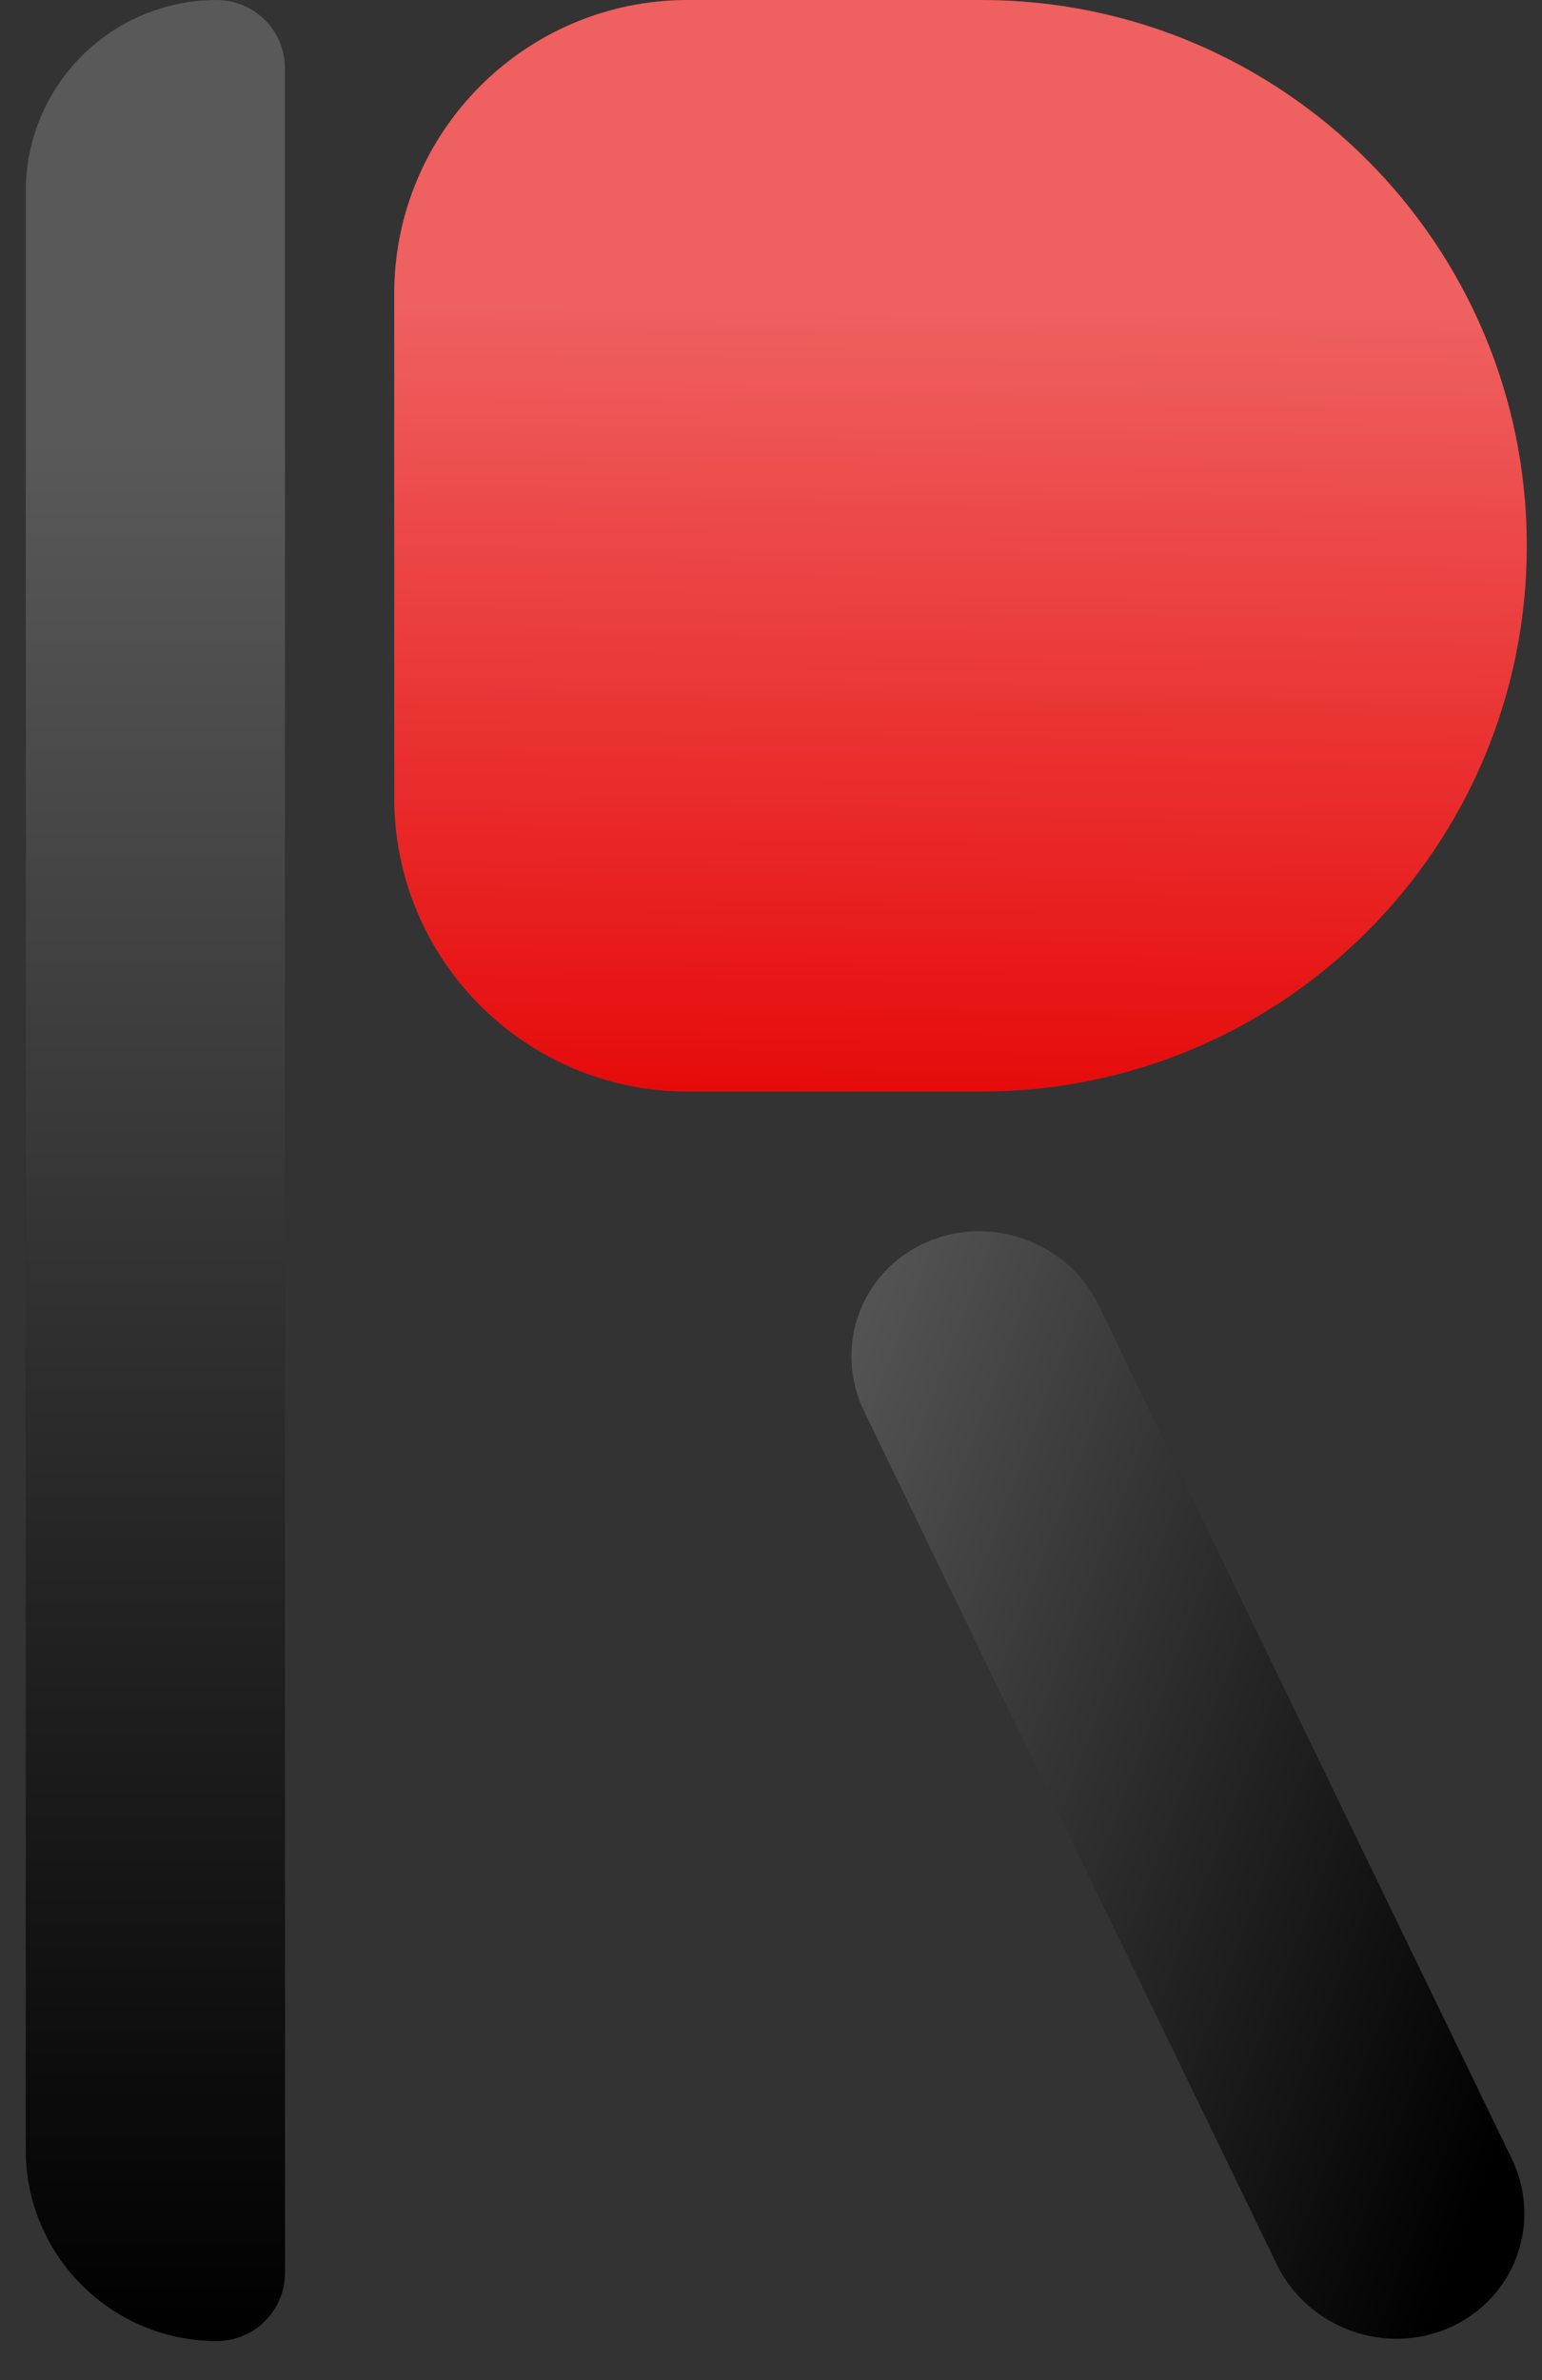 <svg width="35" height="54" viewBox="0 0 35 54" fill="none" xmlns="http://www.w3.org/2000/svg">
<rect x="0" y="0" width="35" height="54" fill="#333333" stroke="none"/>
<path fill-rule="evenodd" clip-rule="evenodd" d="M21.006 28.193C22.479 27.531 24.243 28.173 24.946 29.626L34.311 48.973C35.014 50.426 34.39 52.14 32.918 52.802C31.445 53.464 29.681 52.822 28.977 51.369L19.613 32.022C18.91 30.569 19.533 28.854 21.006 28.193Z" fill="black"/>
<path fill-rule="evenodd" clip-rule="evenodd" d="M21.006 28.193C22.479 27.531 24.243 28.173 24.946 29.626L34.311 48.973C35.014 50.426 34.39 52.14 32.918 52.802C31.445 53.464 29.681 52.822 28.977 51.369L19.613 32.022C18.91 30.569 19.533 28.854 21.006 28.193Z" fill="url(#paint0_linear_114_179)" fill-opacity="0.35"/>
<path d="M0.584 4.336C0.584 1.942 2.526 0 4.921 0C5.776 0 6.469 0.694 6.469 1.549V51.565C6.469 52.42 5.776 53.114 4.921 53.114C2.526 53.114 0.584 51.172 0.584 48.777V4.336Z" fill="black"/>
<path d="M0.584 4.336C0.584 1.942 2.526 0 4.921 0C5.776 0 6.469 0.694 6.469 1.549V51.565C6.469 52.42 5.776 53.114 4.921 53.114C2.526 53.114 0.584 51.172 0.584 48.777V4.336Z" fill="url(#paint1_linear_114_179)" fill-opacity="0.35"/>
<path d="M8.948 6.665C8.948 2.984 11.932 0 15.613 0H22.272C29.111 0 34.655 5.544 34.655 12.383C34.655 19.222 29.111 24.766 22.272 24.766H15.613C11.932 24.766 8.948 21.782 8.948 18.101V6.665Z" fill="#E60B0B"/>
<path d="M8.948 6.665C8.948 2.984 11.932 0 15.613 0H22.272C29.111 0 34.655 5.544 34.655 12.383C34.655 19.222 29.111 24.766 22.272 24.766H15.613C11.932 24.766 8.948 21.782 8.948 18.101V6.665Z" fill="url(#paint2_linear_114_179)" fill-opacity="0.35"/>
<defs>
<linearGradient id="paint0_linear_114_179" x1="32.5" y1="53" x2="9.849" y2="44.469" gradientUnits="userSpaceOnUse">
<stop offset="0.004" stop-color="white" stop-opacity="0"/>
<stop offset="0.896" stop-color="white"/>
</linearGradient>
<linearGradient id="paint1_linear_114_179" x1="17.62" y1="0" x2="17.62" y2="53.114" gradientUnits="userSpaceOnUse">
<stop offset="0.185" stop-color="white"/>
<stop offset="1" stop-color="white" stop-opacity="0"/>
</linearGradient>
<linearGradient id="paint2_linear_114_179" x1="22" y1="7" x2="21.802" y2="24.766" gradientUnits="userSpaceOnUse">
<stop stop-color="white"/>
<stop offset="1" stop-color="white" stop-opacity="0"/>
</linearGradient>
</defs>
</svg>
